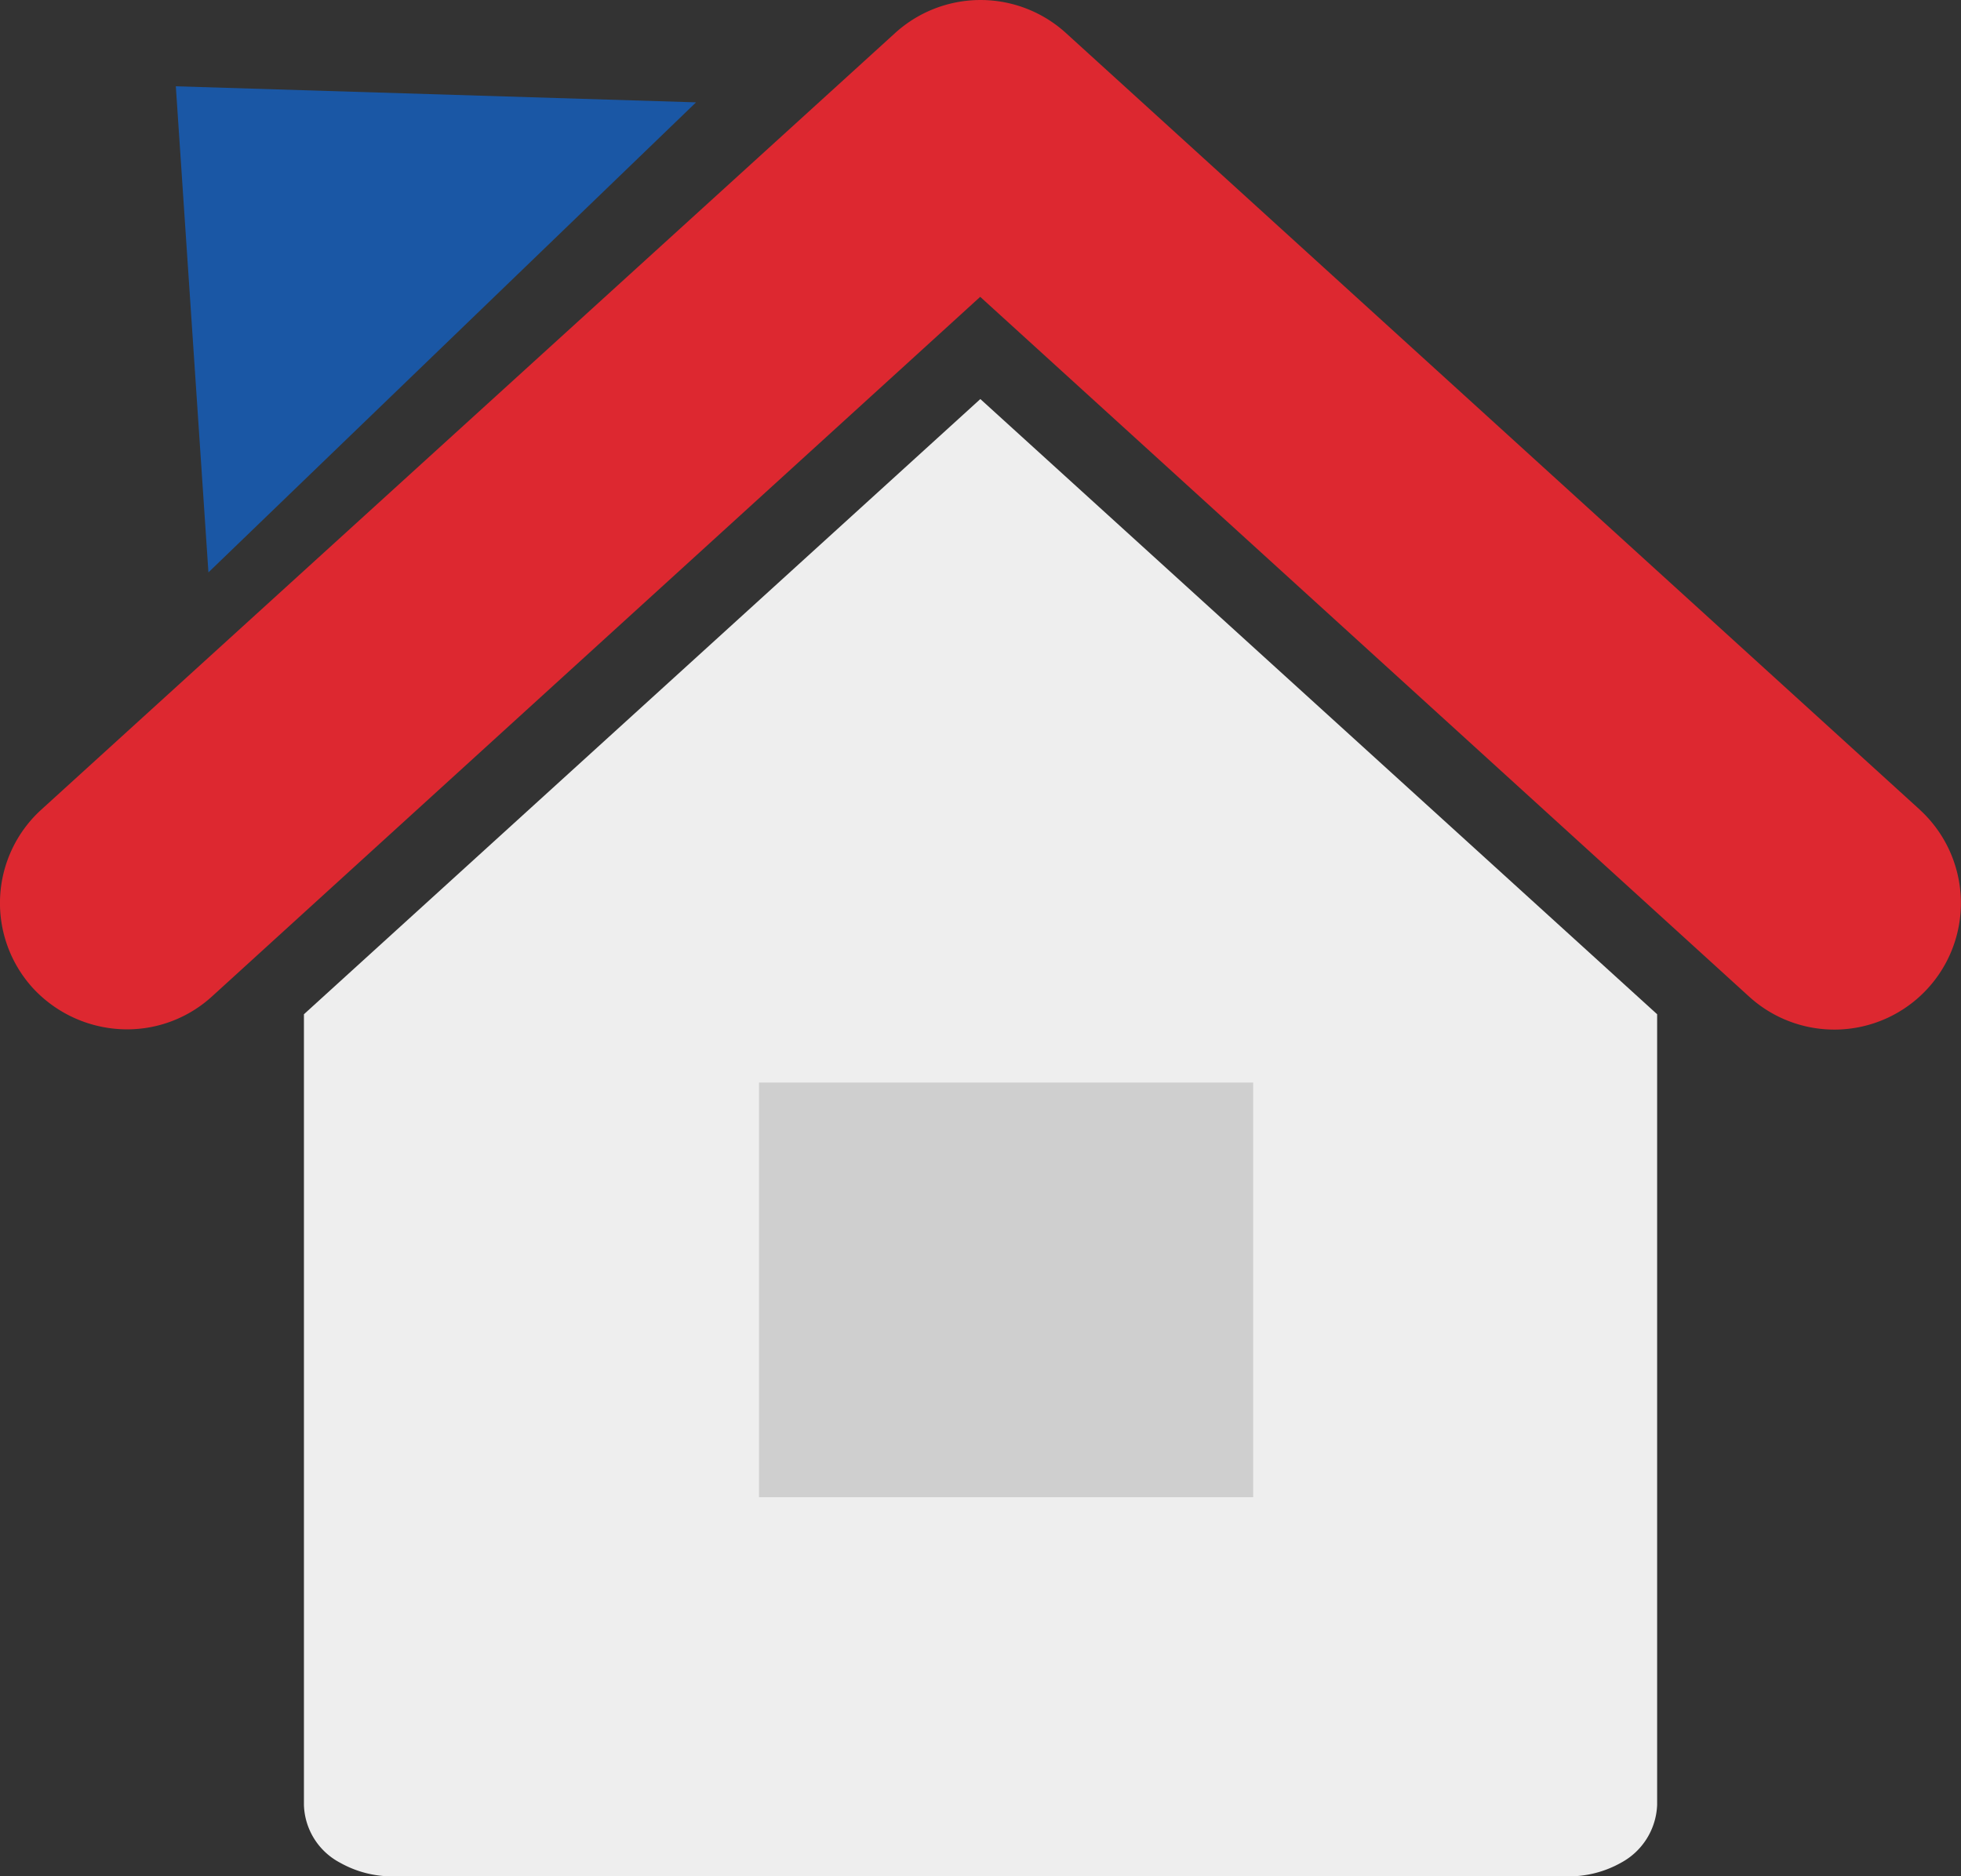 <svg xmlns="http://www.w3.org/2000/svg" width="31.151" height="29.811" viewBox="0 0 31.151 29.811"><rect x="0" y="0" width="31.151" height="29.811" fill="#333333" stroke="none"/><defs><style>.a{fill:#dd2830;}.b{fill:#eee;}.c{fill:#1a57a5;}.d{fill:#cfcfcf;}</style></defs><g transform="translate(-189.424 -24.595)"><path class="a" d="M135.857,172.369l-13.568-12.343a2.017,2.017,0,0,0-2.712,0l-13.568,12.343a2.006,2.006,0,0,0-.128,2.833h0a2.04,2.04,0,0,0,1.487.654,2,2,0,0,0,1.36-.526l12.2-11.112,12.208,11.112a2.01,2.01,0,0,0,2.72-2.961Z" transform="translate(84.067 -134.907)"/><path class="b" d="M115.875,183.558V196.12a1.073,1.073,0,0,0,.572.917,1.69,1.69,0,0,0,.856.218h18.64a1.692,1.692,0,0,0,.857-.218,1.089,1.089,0,0,0,.571-.917V183.558l-10.751-9.774Z" transform="translate(78.377 -142.849)"/><path class="c" d="M111.441,163.016l8.264.255-7.746,7.468Z" transform="translate(80.776 -137.05)"/><rect class="d" width="7.85" height="6.588" transform="translate(201.481 41.794)"/></g></svg>